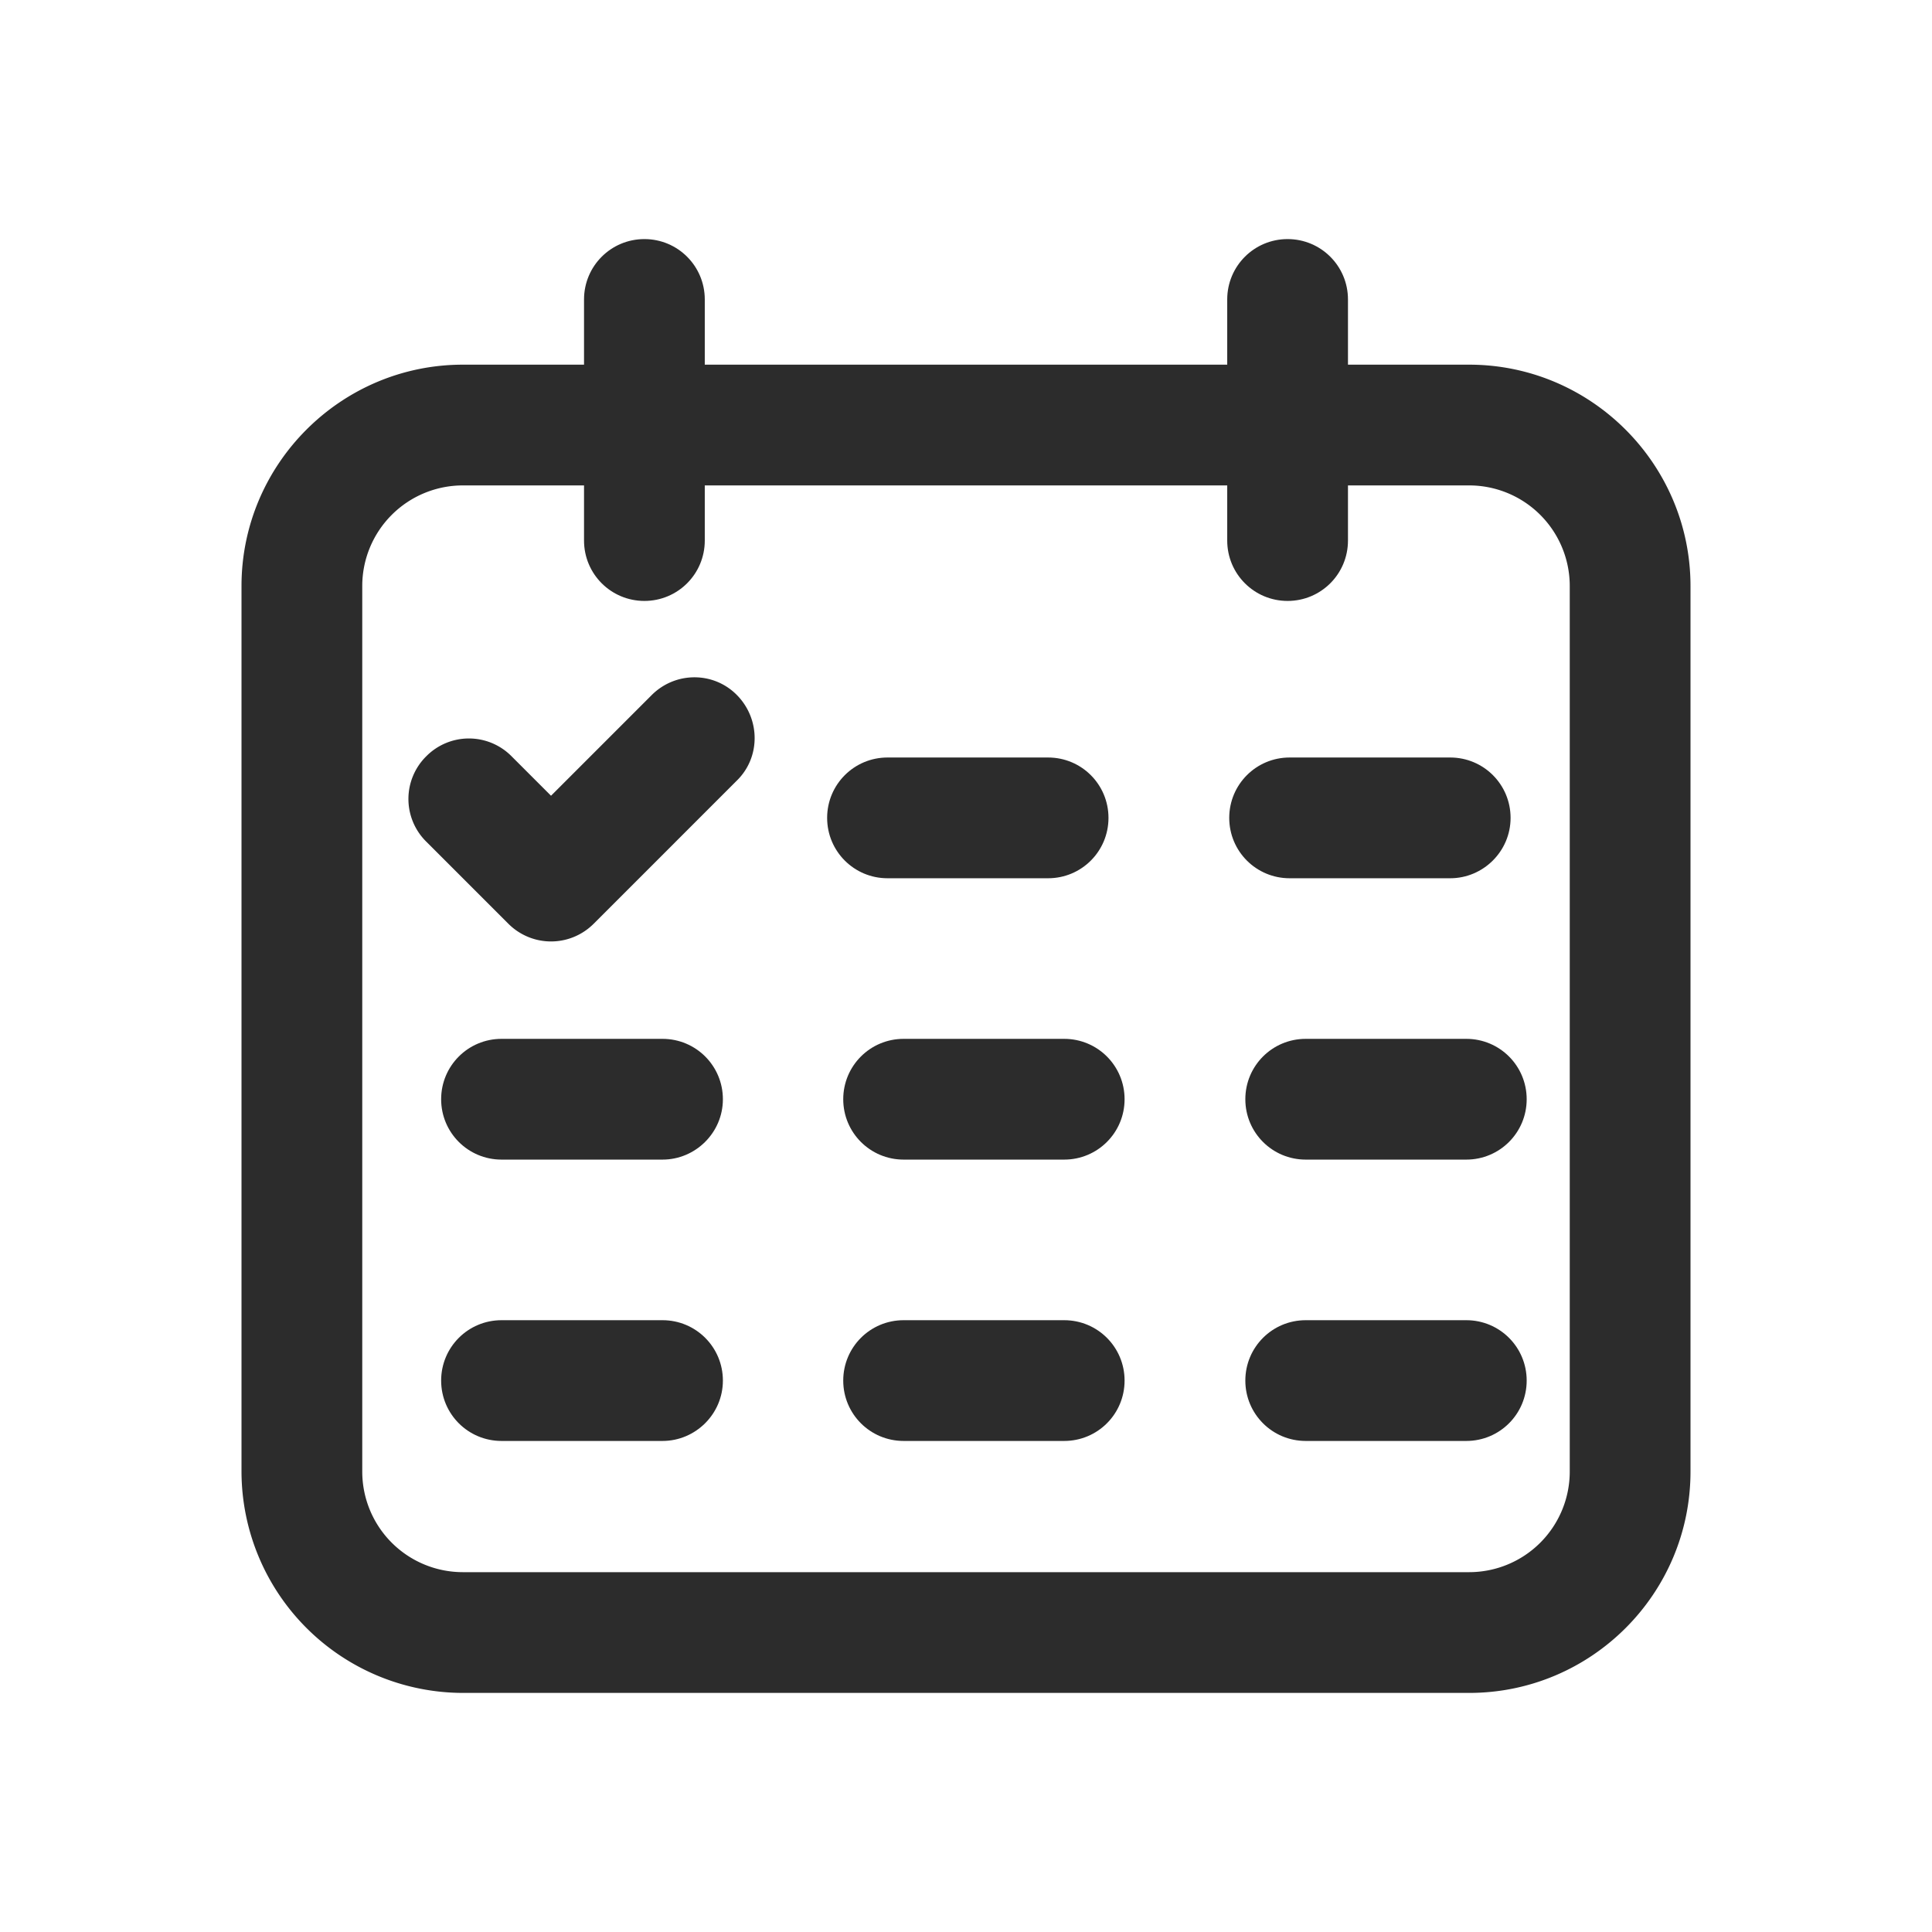 <?xml version="1.0" standalone="no"?><!DOCTYPE svg PUBLIC "-//W3C//DTD SVG 1.1//EN" "http://www.w3.org/Graphics/SVG/1.1/DTD/svg11.dtd"><svg class="icon" width="200px" height="200.00px" viewBox="0 0 1024 1024" version="1.1" xmlns="http://www.w3.org/2000/svg"><path fill="#2c2c2c" d="M768.64 465.493h-85.12c-17.707 0-32-14.293-32-32s14.293-32 32-32h85.12c17.707 0 32 14.293 32 32s-14.507 32-32 32zM555.52 465.493h-85.12c-17.707 0-32-14.293-32-32s14.293-32 32-32h85.12c17.707 0 32 14.293 32 32s-14.293 32-32 32zM777.173 614.613h-85.12c-17.707 0-32-14.293-32-32s14.293-32 32-32h85.12c17.707 0 32 14.293 32 32s-14.293 32-32 32zM564.053 614.613h-85.12c-17.707 0-32-14.293-32-32s14.293-32 32-32h85.12c17.707 0 32 14.293 32 32s-14.293 32-32 32zM351.147 614.613h-85.333c-17.707 0-32-14.293-32-32s14.293-32 32-32h85.333c17.707 0 32 14.293 32 32s-14.507 32-32 32zM777.173 763.733h-85.12c-17.707 0-32-14.293-32-32s14.293-32 32-32h85.12c17.707 0 32 14.293 32 32s-14.293 32-32 32zM564.053 763.733h-85.12c-17.707 0-32-14.293-32-32s14.293-32 32-32h85.12c17.707 0 32 14.293 32 32s-14.293 32-32 32zM351.147 763.733h-85.333c-17.707 0-32-14.293-32-32s14.293-32 32-32h85.333c17.707 0 32 14.293 32 32s-14.507 32-32 32zM341.547 318.507c-17.707 0-32-14.293-32-32V158.72c0-17.707 14.293-32 32-32s32 14.293 32 32v127.787c0 17.707-14.293 32-32 32zM682.453 318.507c-17.707 0-32-14.293-32-32V158.72c0-17.707 14.293-32 32-32s32 14.293 32 32v127.787c0 17.707-14.293 32-32 32z"  /><path fill="#2c2c2c" d="M778.667 897.28h-533.333a117.547 117.547 0 0 1-117.333-117.333v-469.333c0-64.64 52.693-117.333 117.333-117.333h533.333c64.64 0 117.333 52.693 117.333 117.333v469.333c0 64.853-52.693 117.333-117.333 117.333z m-533.333-640a53.333 53.333 0 0 0-53.333 53.333v469.333a53.333 53.333 0 0 0 53.333 53.333h533.333a53.333 53.333 0 0 0 53.333-53.333v-469.333a53.333 53.333 0 0 0-53.333-53.333h-533.333z"  /><path fill="#2c2c2c" d="M292.053 498.987c-8.533 0-16.64-3.413-22.613-9.387l-43.52-43.52a31.787 31.787 0 0 1 0-45.227 31.787 31.787 0 0 1 45.227 0l20.907 20.907 53.333-53.333c12.587-12.587 32.853-12.587 45.227 0s12.587 32.853 0 45.227l-75.947 75.947c-5.973 5.973-14.08 9.387-22.613 9.387z"  /></svg>